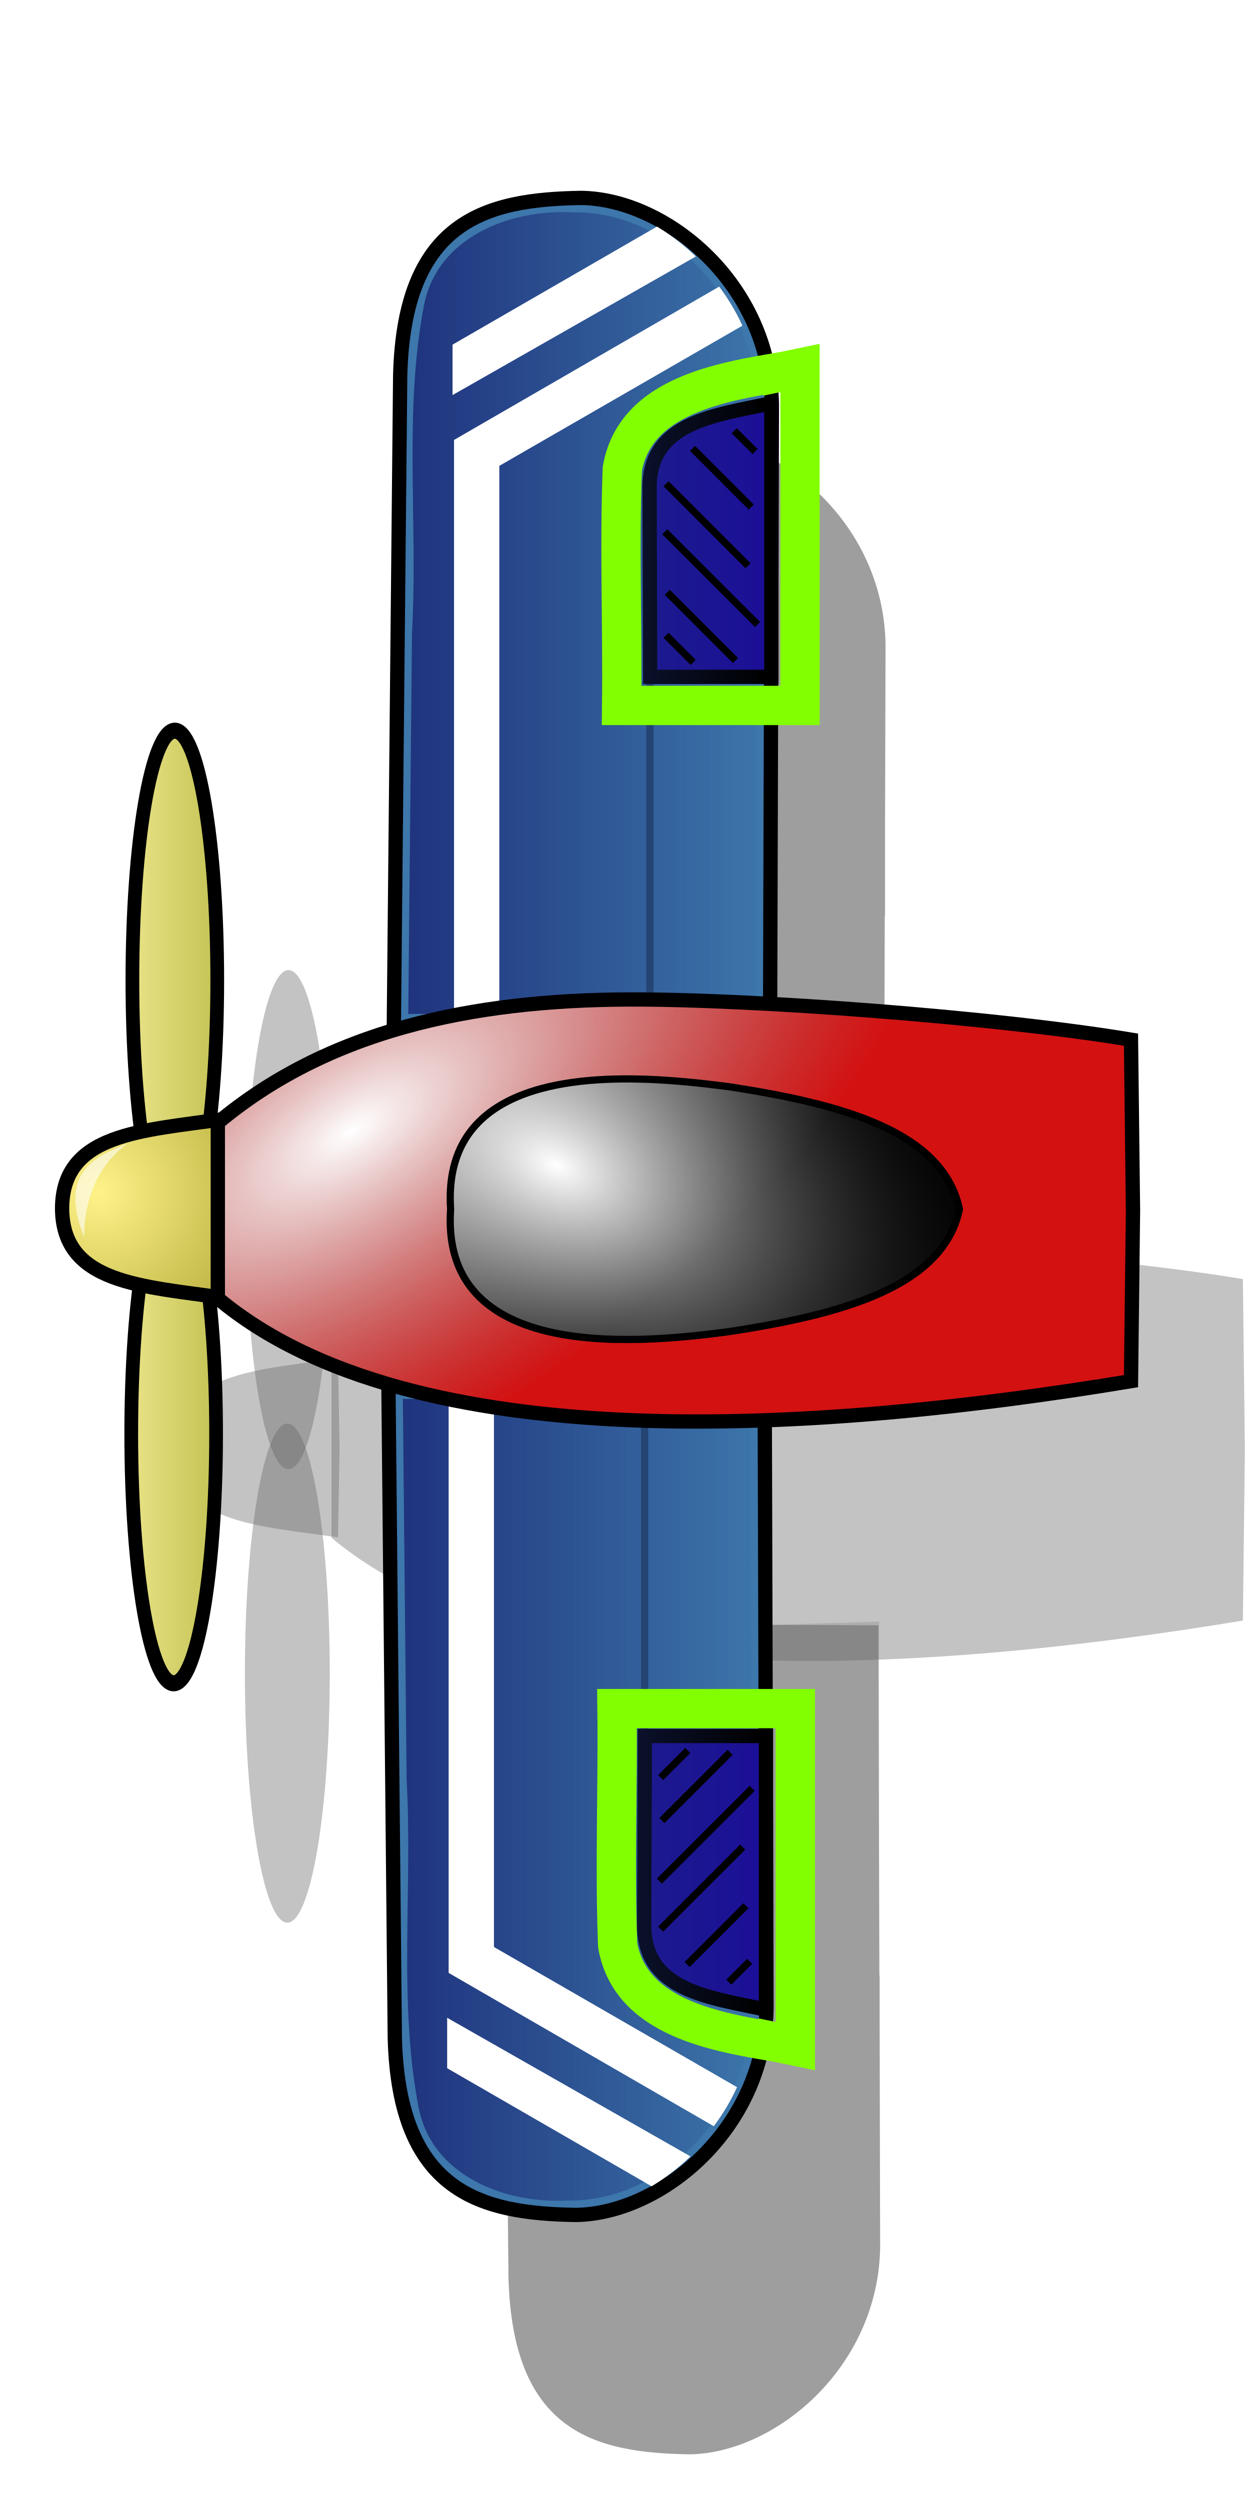<svg xmlns="http://www.w3.org/2000/svg" xmlns:svg="http://www.w3.org/2000/svg" xmlns:xlink="http://www.w3.org/1999/xlink" id="svg2" width="175" height="350" version="1.1"><defs id="defs3"><linearGradient id="linearGradient4246"><stop style="stop-color:#1e317c;stop-opacity:1" id="stop4248" offset="0"/><stop style="stop-color:#1e317c;stop-opacity:0" id="stop4250" offset="1"/></linearGradient><linearGradient id="linearGradient4187"><stop style="stop-color:#fff;stop-opacity:1" id="stop4189" offset="0"/><stop style="stop-color:#030000;stop-opacity:0" id="stop4191" offset="1"/></linearGradient><linearGradient id="linearGradient4177"><stop style="stop-color:#fff;stop-opacity:1" id="stop4179" offset="0"/><stop style="stop-color:#9b9b9b;stop-opacity:0" id="stop4181" offset="1"/></linearGradient><linearGradient id="linearGradient4133"><stop style="stop-color:#ebe489;stop-opacity:1" id="stop4135" offset="0"/><stop style="stop-color:#c1c151;stop-opacity:1" id="stop4137" offset="1"/></linearGradient><linearGradient id="linearGradient4115"><stop style="stop-color:#fff289;stop-opacity:1" id="stop4117" offset="0"/><stop style="stop-color:#98921d;stop-opacity:1" id="stop4119" offset="1"/></linearGradient><linearGradient id="linearGradient5591"><stop style="stop-color:#000;stop-opacity:1" id="stop5593" offset="0"/><stop style="stop-color:#000;stop-opacity:0" id="stop5595" offset="1"/></linearGradient><clipPath id="clipPath4076" clipPathUnits="userSpaceOnUse"><path style="fill:none;stroke:#000;stroke-width:1px;stroke-linecap:butt;stroke-linejoin:miter;stroke-opacity:1" id="path4078" d="m 74.398,1046.282 -121.219,87.161 c -9.666,-12.957 -15.57,-21.304 -19.441,-26.148 l 167.525,-40.761 z"/></clipPath><clipPath id="clipPath4080" clipPathUnits="userSpaceOnUse"><path style="fill:none;stroke:#000;stroke-width:1px;stroke-linecap:butt;stroke-linejoin:miter;stroke-opacity:1" id="path4082" d="m 74.398,1046.282 -121.219,87.161 c -9.666,-12.957 -15.57,-21.304 -19.441,-26.148 l 167.525,-40.761 z"/></clipPath><clipPath id="clipPath4084" clipPathUnits="userSpaceOnUse"><path style="fill:none;stroke:#000;stroke-width:1px;stroke-linecap:butt;stroke-linejoin:miter;stroke-opacity:1" id="path4086" d="m 74.398,1046.282 -121.219,87.161 c -9.666,-12.957 -15.57,-21.304 -19.441,-26.148 l 167.525,-40.761 z"/></clipPath><clipPath id="clipPath4088" clipPathUnits="userSpaceOnUse"><path style="fill:none;stroke:#000;stroke-width:1px;stroke-linecap:butt;stroke-linejoin:miter;stroke-opacity:1" id="path4090" d="m 74.398,1046.282 -121.219,87.161 c -9.666,-12.957 -15.57,-21.304 -19.441,-26.148 l 167.525,-40.761 z"/></clipPath><clipPath id="clipPath4092" clipPathUnits="userSpaceOnUse"><path style="fill:none;stroke:#000;stroke-width:1px;stroke-linecap:butt;stroke-linejoin:miter;stroke-opacity:1" id="path4094" d="m 74.398,1046.282 -121.219,87.161 c -9.666,-12.957 -15.57,-21.304 -19.441,-26.148 l 167.525,-40.761 z"/></clipPath><clipPath id="clipPath4174" clipPathUnits="userSpaceOnUse"><g id="g4176"><path id="path4178" d="m -6.875,882.113 122.301,63.464 15.556,-28.02 -161.313,1.076 z" style="fill:none;stroke:#000;stroke-width:1px;stroke-linecap:butt;stroke-linejoin:miter;stroke-opacity:1"/><path id="path4180" d="M 42.9,877.258 80.257,958.845 38.972,961.186 83.576,873.668 z" style="fill:none;stroke:#000;stroke-width:1px;stroke-linecap:butt;stroke-linejoin:miter;stroke-opacity:1"/><path id="path4182" d="M 117.969,876.655 -3.25,963.816 C -12.916,950.859 -18.82,942.512 -22.691,937.669 L 144.834,896.908 z" style="fill:none;stroke:#000;stroke-width:1px;stroke-linecap:butt;stroke-linejoin:miter;stroke-opacity:1"/></g></clipPath><clipPath id="clipPath4241" clipPathUnits="userSpaceOnUse"><path style="fill:none;stroke:#000;stroke-width:.788px;stroke-linecap:butt;stroke-linejoin:miter;stroke-opacity:1" id="path4243" d="m 47.574,217.602 5.774,-33.946 19.91,19.014 -36.235,3.385 z"/></clipPath><clipPath id="clipPath4245" clipPathUnits="userSpaceOnUse"><path style="fill:none;stroke:#000;stroke-width:1px;stroke-linecap:butt;stroke-linejoin:miter;stroke-opacity:1" id="path4247" d="m 46.772,221.985 7.324,-43.058 25.254,24.117 -45.962,4.293 z"/></clipPath><clipPath id="clipPath4855" clipPathUnits="userSpaceOnUse"><path style="fill:none;stroke:#000;stroke-width:2.48px;stroke-linecap:butt;stroke-linejoin:miter;stroke-opacity:1" id="path4857" d="M -583.92,452.933 -440.795,-111.576 -224.95,90.155 -765.276,247.927 z"/></clipPath><clipPath id="clipPath4859" clipPathUnits="userSpaceOnUse"><path style="fill:none;stroke:#000;stroke-width:1.683px;stroke-linecap:butt;stroke-linejoin:miter;stroke-opacity:1" id="path4861" d="m -561.67,362.711 97.091,-382.944 146.422,136.848 -366.54,107.027 z"/></clipPath><clipPath id="clipPath4863" clipPathUnits="userSpaceOnUse"><path style="fill:none;stroke:#000;stroke-width:1.405px;stroke-linecap:butt;stroke-linejoin:miter;stroke-opacity:1" id="path4865" d="M -552.704,332.994 -471.634,13.239 -349.373,127.506 -655.43,216.872 z"/></clipPath><clipPath id="clipPath4867" clipPathUnits="userSpaceOnUse"><path style="fill:none;stroke:#000;stroke-width:1.242px;stroke-linecap:butt;stroke-linejoin:miter;stroke-opacity:1" id="path4869" d="m -548.276,314.546 71.655,-282.619 108.062,100.996 -270.512,78.988 z"/></clipPath><clipPath id="clipPath4867-7" clipPathUnits="userSpaceOnUse"><path style="fill:none;stroke:#000;stroke-width:1.242px;stroke-linecap:butt;stroke-linejoin:miter;stroke-opacity:1" id="path4869-5" d="m -548.276,314.546 71.655,-282.619 108.062,100.996 -270.512,78.988 z"/></clipPath><clipPath id="clipPath4863-9" clipPathUnits="userSpaceOnUse"><path style="fill:none;stroke:#000;stroke-width:1.405px;stroke-linecap:butt;stroke-linejoin:miter;stroke-opacity:1" id="path4865-5" d="M -552.704,332.994 -471.634,13.239 -349.373,127.506 -655.43,216.872 z"/></clipPath><clipPath id="clipPath4859-3" clipPathUnits="userSpaceOnUse"><path style="fill:none;stroke:#000;stroke-width:1.683px;stroke-linecap:butt;stroke-linejoin:miter;stroke-opacity:1" id="path4861-8" d="m -561.67,362.711 97.091,-382.944 146.422,136.848 -366.54,107.027 z"/></clipPath><clipPath id="clipPath4855-6" clipPathUnits="userSpaceOnUse"><path style="fill:none;stroke:#000;stroke-width:2.48px;stroke-linecap:butt;stroke-linejoin:miter;stroke-opacity:1" id="path4857-0" d="M -583.92,452.933 -440.795,-111.576 -224.95,90.155 -765.276,247.927 z"/></clipPath><clipPath id="clipPath4855-6-0" clipPathUnits="userSpaceOnUse"><path style="fill:none;stroke:#000;stroke-width:2.48px;stroke-linecap:butt;stroke-linejoin:miter;stroke-opacity:1" id="path4857-0-0" d="M -583.92,452.933 -440.795,-111.576 -224.95,90.155 -765.276,247.927 z"/></clipPath><clipPath id="clipPath4859-3-7" clipPathUnits="userSpaceOnUse"><path style="fill:none;stroke:#000;stroke-width:1.683px;stroke-linecap:butt;stroke-linejoin:miter;stroke-opacity:1" id="path4861-8-6" d="m -561.67,362.711 97.091,-382.944 146.422,136.848 -366.54,107.027 z"/></clipPath><clipPath id="clipPath4863-9-6" clipPathUnits="userSpaceOnUse"><path style="fill:none;stroke:#000;stroke-width:1.405px;stroke-linecap:butt;stroke-linejoin:miter;stroke-opacity:1" id="path4865-5-1" d="M -552.704,332.994 -471.634,13.239 -349.373,127.506 -655.43,216.872 z"/></clipPath><clipPath id="clipPath4867-7-8" clipPathUnits="userSpaceOnUse"><path style="fill:none;stroke:#000;stroke-width:1.242px;stroke-linecap:butt;stroke-linejoin:miter;stroke-opacity:1" id="path4869-5-2" d="m -548.276,314.546 71.655,-282.619 108.062,100.996 -270.512,78.988 z"/></clipPath><clipPath id="clipPath4867-7-0" clipPathUnits="userSpaceOnUse"><path style="fill:none;stroke:#000;stroke-width:1.242px;stroke-linecap:butt;stroke-linejoin:miter;stroke-opacity:1" id="path4869-5-0" d="m -548.276,314.546 71.655,-282.619 108.062,100.996 -270.512,78.988 z"/></clipPath><clipPath id="clipPath4863-9-65" clipPathUnits="userSpaceOnUse"><path style="fill:none;stroke:#000;stroke-width:1.405px;stroke-linecap:butt;stroke-linejoin:miter;stroke-opacity:1" id="path4865-5-7" d="M -552.704,332.994 -471.634,13.239 -349.373,127.506 -655.43,216.872 z"/></clipPath><clipPath id="clipPath4859-3-1" clipPathUnits="userSpaceOnUse"><path style="fill:none;stroke:#000;stroke-width:1.683px;stroke-linecap:butt;stroke-linejoin:miter;stroke-opacity:1" id="path4861-8-4" d="m -561.67,362.711 97.091,-382.944 146.422,136.848 -366.54,107.027 z"/></clipPath><clipPath id="clipPath4855-6-2" clipPathUnits="userSpaceOnUse"><path style="fill:none;stroke:#000;stroke-width:2.48px;stroke-linecap:butt;stroke-linejoin:miter;stroke-opacity:1" id="path4857-0-6" d="M -583.92,452.933 -440.795,-111.576 -224.95,90.155 -765.276,247.927 z"/></clipPath><clipPath id="clipPath4867-7-2" clipPathUnits="userSpaceOnUse"><path style="fill:none;stroke:#000;stroke-width:1.242px;stroke-linecap:butt;stroke-linejoin:miter;stroke-opacity:1" id="path4869-5-08" d="m -548.276,314.546 71.655,-282.619 108.062,100.996 -270.512,78.988 z"/></clipPath><clipPath id="clipPath4863-9-9" clipPathUnits="userSpaceOnUse"><path style="fill:none;stroke:#000;stroke-width:1.405px;stroke-linecap:butt;stroke-linejoin:miter;stroke-opacity:1" id="path4865-5-9" d="M -552.704,332.994 -471.634,13.239 -349.373,127.506 -655.43,216.872 z"/></clipPath><clipPath id="clipPath4859-3-6" clipPathUnits="userSpaceOnUse"><path style="fill:none;stroke:#000;stroke-width:1.683px;stroke-linecap:butt;stroke-linejoin:miter;stroke-opacity:1" id="path4861-8-3" d="m -561.67,362.711 97.091,-382.944 146.422,136.848 -366.54,107.027 z"/></clipPath><clipPath id="clipPath4855-6-7" clipPathUnits="userSpaceOnUse"><path style="fill:none;stroke:#000;stroke-width:2.48px;stroke-linecap:butt;stroke-linejoin:miter;stroke-opacity:1" id="path4857-0-8" d="M -583.92,452.933 -440.795,-111.576 -224.95,90.155 -765.276,247.927 z"/></clipPath><clipPath id="clipPath4867-7-2-1" clipPathUnits="userSpaceOnUse"><path style="fill:none;stroke:#000;stroke-width:1.242px;stroke-linecap:butt;stroke-linejoin:miter;stroke-opacity:1" id="path4869-5-08-1" d="m -548.276,314.546 71.655,-282.619 108.062,100.996 -270.512,78.988 z"/></clipPath><clipPath id="clipPath4863-9-9-6" clipPathUnits="userSpaceOnUse"><path style="fill:none;stroke:#000;stroke-width:1.405px;stroke-linecap:butt;stroke-linejoin:miter;stroke-opacity:1" id="path4865-5-9-4" d="M -552.704,332.994 -471.634,13.239 -349.373,127.506 -655.43,216.872 z"/></clipPath><clipPath id="clipPath4859-3-6-8" clipPathUnits="userSpaceOnUse"><path style="fill:none;stroke:#000;stroke-width:1.683px;stroke-linecap:butt;stroke-linejoin:miter;stroke-opacity:1" id="path4861-8-3-1" d="m -561.67,362.711 97.091,-382.944 146.422,136.848 -366.54,107.027 z"/></clipPath><clipPath id="clipPath4855-6-7-3" clipPathUnits="userSpaceOnUse"><path style="fill:none;stroke:#000;stroke-width:2.48px;stroke-linecap:butt;stroke-linejoin:miter;stroke-opacity:1" id="path4857-0-8-5" d="M -583.92,452.933 -440.795,-111.576 -224.95,90.155 -765.276,247.927 z"/></clipPath><radialGradient id="radialGradient5255-6" cx="-187.896" cy="896.034" r="53.209" fx="-187.896" fy="896.034" gradientTransform="matrix(0.867,1.168,-0.946,0.703,527.1,388.759)" gradientUnits="userSpaceOnUse" xlink:href="#linearGradient5237-1"/><linearGradient id="linearGradient5237-1"><stop style="stop-color:#fff;stop-opacity:1" id="stop5239-8" offset="0"/><stop style="stop-color:#2c0000;stop-opacity:0" id="stop5241-9" offset="1"/></linearGradient><radialGradient id="radialGradient4057" cx="-13.081" cy="981.077" r="23.486" fx="-13.081" fy="981.077" gradientTransform="matrix(3.631,-0.047,0.032,2.465,77.848,-1406.994)" gradientUnits="userSpaceOnUse" xlink:href="#linearGradient5237-1"/><linearGradient id="linearGradient4059" x1="146.074" x2="218.591" y1="846.039" y2="846.039" gradientTransform="translate(-93.692,-62.377)" gradientUnits="userSpaceOnUse" xlink:href="#linearGradient5591"/><filter id="filter4129"><feGaussianBlur id="feGaussianBlur4131" stdDeviation=".093"/></filter><linearGradient id="linearGradient4139" x1="-240.359" x2="-228.226" y1="105.606" y2="105.606" gradientUnits="userSpaceOnUse" xlink:href="#linearGradient4133"/><linearGradient id="linearGradient4139-1" x1="-240.359" x2="-228.226" y1="105.606" y2="105.606" gradientUnits="userSpaceOnUse" xlink:href="#linearGradient4133-5"/><linearGradient id="linearGradient4133-5"><stop style="stop-color:#ebe489;stop-opacity:1" id="stop4135-2" offset="0"/><stop style="stop-color:#c1c151;stop-opacity:1" id="stop4137-5" offset="1"/></linearGradient><linearGradient id="linearGradient4156" x1="-240.359" x2="-228.226" y1="105.606" y2="105.606" gradientUnits="userSpaceOnUse" xlink:href="#linearGradient4133-5"/><filter id="filter4211" width="1.222" height="1.043" x="-.111" y="-.021"><feGaussianBlur id="feGaussianBlur4213" stdDeviation=".783"/></filter><filter id="filter4242"><feGaussianBlur id="feGaussianBlur4244" stdDeviation=".806"/></filter><filter id="filter4211-2" width="1.222" height="1.043" x="-.111" y="-.021" color-interpolation-filters="sRGB"><feGaussianBlur id="feGaussianBlur4213-2" stdDeviation=".783"/></filter><linearGradient id="linearGradient4252-7" x1="68.223" x2="120.975" y1="774.182" y2="774.182" gradientUnits="userSpaceOnUse" xlink:href="#linearGradient4246-7"/><linearGradient id="linearGradient4246-7"><stop style="stop-color:#1e317c;stop-opacity:1" id="stop4248-0" offset="0"/><stop style="stop-color:#1e317c;stop-opacity:0" id="stop4250-9" offset="1"/></linearGradient><filter id="filter4242-1" color-interpolation-filters="sRGB"><feGaussianBlur id="feGaussianBlur4244-6" stdDeviation=".806"/></filter><filter id="filter4211-5" width="1.222" height="1.043" x="-.111" y="-.021" color-interpolation-filters="sRGB"><feGaussianBlur id="feGaussianBlur4213-9" stdDeviation=".783"/></filter><filter id="filter4242-6" color-interpolation-filters="sRGB"><feGaussianBlur id="feGaussianBlur4244-7" stdDeviation=".806"/></filter><filter id="filter4211-2-1" width="1.222" height="1.043" x="-.111" y="-.021" color-interpolation-filters="sRGB"><feGaussianBlur id="feGaussianBlur4213-2-8" stdDeviation=".783"/></filter><filter id="filter4242-1-9" color-interpolation-filters="sRGB"><feGaussianBlur id="feGaussianBlur4244-6-7" stdDeviation=".806"/></filter><radialGradient id="radialGradient4193-7" cx="89.741" cy="849.399" r="36.134" fx="89.741" fy="849.399" gradientTransform="matrix(1.756,0.825,-0.529,1.125,382.586,-178.105)" gradientUnits="userSpaceOnUse" xlink:href="#linearGradient4187-4"/><linearGradient id="linearGradient4187-4"><stop style="stop-color:#fff;stop-opacity:1" id="stop4189-8" offset="0"/><stop style="stop-color:#030000;stop-opacity:0" id="stop4191-7" offset="1"/></linearGradient><filter id="filter4716"><feGaussianBlur id="feGaussianBlur4718" stdDeviation="4.333"/></filter><radialGradient id="radialGradient4788" cx="89.741" cy="849.399" r="36.134" fx="89.741" fy="849.399" gradientTransform="matrix(1.756,0.825,-0.529,1.125,369.586,-164.105)" gradientUnits="userSpaceOnUse" xlink:href="#linearGradient4187"/><radialGradient id="radialGradient4794" cx="62.057" cy="836.941" r="57.063" fx="62.057" fy="836.941" gradientTransform="matrix(0.414,0.644,-1.385,0.89,1182.729,75.865)" gradientUnits="userSpaceOnUse" xlink:href="#linearGradient4177"/><radialGradient id="radialGradient4826" cx="-238.974" cy="134.942" r="11.969" fx="-238.974" fy="134.942" gradientTransform="matrix(1.895,2.21,-2.227,1.909,767.189,1139.845)" gradientUnits="userSpaceOnUse" xlink:href="#linearGradient4115"/><linearGradient id="linearGradient4952" x1="68.223" x2="120.975" y1="774.182" y2="774.182" gradientTransform="translate(-13,14)" gradientUnits="userSpaceOnUse" xlink:href="#linearGradient4246"/></defs><g id="layer1" transform="translate(0,-702.362)"><g id="g4755" transform="translate(-167.007,61.012)"><path id="path4073-2-7" d="m -228.926,105.606 c 0,14.889 -2.403,26.958 -5.366,26.958 -2.964,0 -5.366,-12.07 -5.366,-26.958 0,-14.889 2.403,-26.958 5.366,-26.958 2.964,0 5.366,12.07 5.366,26.958 z" transform="matrix(1.107,0,0,1.296,466.594,738.724)" style="opacity:.618;fill:#636363;fill-opacity:1;stroke:none;filter:url(#filter4716)"/><path id="path4073-7" d="m -228.926,105.606 c 0,14.889 -2.403,26.958 -5.366,26.958 -2.964,0 -5.366,-12.07 -5.366,-26.958 0,-14.889 2.403,-26.958 5.366,-26.958 2.964,0 5.366,12.07 5.366,26.958 z" transform="matrix(1.107,0,0,1.296,466.757,675.234)" style="opacity:.618;fill:#636363;fill-opacity:1;stroke:none;filter:url(#filter4716)"/><path style="opacity:.618;fill:#636363;fill-opacity:1;stroke:none;filter:url(#filter4716)" id="path4113-2" d="m 214.331,831.519 c -11.492,1.673 -22.657,1.948 -22.719,12.5 4e-5,0.011 -6e-5,0.021 0,0.031 0.061,10.553 11.227,10.858 22.719,12.531 l 0.219,-12.5 0,-0.031 0,-0.031 -0.219,-12.5 z"/><g id="g4312-7" transform="translate(169.92,-13.496)" style="opacity:.618;fill:#636363;fill-opacity:1;stroke:none;filter:url(#filter4716)"><path style="fill:#636363;fill-opacity:1;stroke:none" id="path4063-53" d="m 68.133,832.319 0.893,-91.429 c 0.548,-21.794 12.19,-24.613 25.357,-24.821 11.941,0.169 26.402,12.068 26.681,28.967 l -0.253,87.105 z"/><path style="opacity:.597;fill:#636363;fill-opacity:1;stroke:none;filter:url(#filter4211-5)" id="path4065-31" d="m 103.993,832.143 0,-74.12 c -0.557,-10.269 8.298,-11.461 16.92,-12.879 l 0,87.504 z"/><path style="fill:#636363;fill-opacity:1;stroke:none" id="path4067-04" d="m 104.026,783.123 16.964,0 0,-38.304 c -8.045,1.703 -16.892,2.67 -17.054,11.607 z"/><path style="fill:#636363;fill-opacity:1;stroke:none;filter:url(#filter4242-6)" id="path4226-1" d="m 93.25,718.094 c -8.765,-0.496 -18.973,3.424 -20.875,12.938 -2.901,14.958 -0.828,30.675 -1.696,45.936 -0.174,17.782 -0.348,35.564 -0.522,53.345 16.219,-0.052 32.438,-0.104 48.656,-0.156 -0.144,-29.577 0.627,-59.201 -0.062,-88.75 -1.74,-12.157 -12.804,-23.537 -25.5,-23.312 z"/><path style="fill:#636363;fill-opacity:1;stroke:none" id="path4268-3" d="m 106.243,74.935 3.801,3.801" transform="translate(0,702.362)"/><path style="fill:#636363;fill-opacity:1;stroke:none" id="path4270-9" d="m 106.42,68.925 9.546,9.546" transform="translate(0,702.362)"/><path style="fill:#636363;fill-opacity:1;stroke:none" id="path4272-2" d="M 106.066,60.44 119.059,73.433" transform="translate(0,702.362)"/><path style="fill:#636363;fill-opacity:1;stroke:none" id="path4309-88" d="m 113.688,728.487 -37.125,21.469 0,82.969 6.344,-0.031 0,-79.312 34.031,-19.625 c -0.895,-1.966 -2.006,-3.787 -3.25,-5.469 z"/><path style="fill:#636363;fill-opacity:1;stroke:none" id="path4274-95" d="m 106.243,53.722 11.49,11.49" transform="translate(0,702.362)"/><path style="fill:#636363;fill-opacity:1;stroke:none" id="path4276-75" d="m 109.955,48.773 8.22,8.22" transform="translate(0,702.362)"/><path style="fill:#636363;fill-opacity:1;stroke:none" id="path4278-4" d="m 115.789,46.298 2.917,2.917" transform="translate(0,702.362)"/><path style="fill:#636363;fill-opacity:1;stroke:none" id="path4288-7" d="m 104.98,720.082 -28.625,16.531 0,7.062 34.062,-19.406 c -1.683,-1.639 -3.525,-3.021 -5.438,-4.188 z"/></g><g id="g4312-6-8" transform="matrix(1,0,0,-1,169.166,1701.027)" style="opacity:.618;fill:#636363;fill-opacity:1;stroke:none;filter:url(#filter4716)"><path style="fill:#636363;fill-opacity:1;stroke:none" id="path4063-5-7" d="m 68.133,832.319 0.893,-91.429 c 0.548,-21.794 12.19,-24.613 25.357,-24.821 11.941,0.169 26.402,12.068 26.681,28.967 l -0.253,87.105 z"/><path style="opacity:.597;fill:#636363;fill-opacity:1;stroke:none;filter:url(#filter4211-2-1)" id="path4065-3-5" d="m 103.993,832.143 0,-74.12 c -0.557,-10.269 8.298,-11.461 16.92,-12.879 l 0,87.504 z"/><path style="fill:#636363;fill-opacity:1;stroke:none" id="path4067-0-5" d="m 104.026,783.123 16.964,0 0,-38.304 c -8.045,1.703 -16.892,2.67 -17.054,11.607 z"/><path style="fill:#636363;fill-opacity:1;stroke:none;filter:url(#filter4242-1-9)" id="path4226-2-1" d="m 93.25,718.094 c -8.765,-0.496 -18.973,3.424 -20.875,12.938 -2.901,14.958 -0.828,30.675 -1.696,45.936 -0.174,17.782 -0.348,35.564 -0.522,53.345 16.219,-0.052 32.438,-0.104 48.656,-0.156 -0.144,-29.577 0.627,-59.201 -0.062,-88.75 -1.74,-12.157 -12.804,-23.537 -25.5,-23.312 z"/><path style="fill:#636363;fill-opacity:1;stroke:none" id="path4268-1-5" d="m 106.243,74.935 3.801,3.801" transform="translate(0,702.362)"/><path style="fill:#636363;fill-opacity:1;stroke:none" id="path4270-4-4" d="m 106.42,68.925 9.546,9.546" transform="translate(0,702.362)"/><path style="fill:#636363;fill-opacity:1;stroke:none" id="path4272-1-0" d="M 106.066,60.44 119.059,73.433" transform="translate(0,702.362)"/><path style="fill:#636363;fill-opacity:1;stroke:none" id="path4309-8-3" d="m 113.688,728.487 -37.125,21.469 0,82.969 6.344,-0.031 0,-79.312 34.031,-19.625 c -0.895,-1.966 -2.006,-3.787 -3.25,-5.469 z"/><path style="fill:#636363;fill-opacity:1;stroke:none" id="path4274-9-2" d="m 106.243,53.722 11.49,11.49" transform="translate(0,702.362)"/><path style="fill:#636363;fill-opacity:1;stroke:none" id="path4276-7-2" d="m 109.955,48.773 8.22,8.22" transform="translate(0,702.362)"/><path style="fill:#636363;fill-opacity:1;stroke:none" id="path4278-7-1" d="m 115.789,46.298 2.917,2.917" transform="translate(0,702.362)"/><path style="fill:#636363;fill-opacity:1;stroke:none" id="path4288-2-1" d="m 104.98,720.082 -28.625,16.531 0,7.062 34.062,-19.406 c -1.683,-1.639 -3.525,-3.021 -5.438,-4.188 z"/></g><path id="path4091-9" d="m 271.04,814.792 c -22.312,0.071 -42.288,4.425 -57.625,17.25 l 0,12.281 0,0.031 0,12.281 c 27.266,22.8 83.905,18.823 127.594,11.594 l 0.281,-23.875 0,-0.031 -0.281,-23.906 c -19.114,-3.163 -52.615,-5.68 -69.969,-5.625 z" style="opacity:.618;fill:#636363;fill-opacity:1;stroke:none;filter:url(#filter4716)"/></g><path style="fill:url(#linearGradient4156);fill-opacity:1;stroke:#000;stroke-width:1.734;stroke-linecap:round;stroke-linejoin:miter;stroke-miterlimit:4;stroke-opacity:1;stroke-dasharray:none" id="path4073-2" d="m -228.926,105.606 c 0,14.889 -2.403,26.958 -5.366,26.958 -2.964,0 -5.366,-12.07 -5.366,-26.958 0,-14.889 2.403,-26.958 5.366,-26.958 2.964,0 5.366,12.07 5.366,26.958 z" transform="matrix(1.107,0,0,1.296,283.675,766.22)"/><path style="fill:url(#linearGradient4139);fill-opacity:1;stroke:#000;stroke-width:1.734;stroke-linecap:round;stroke-linejoin:miter;stroke-miterlimit:4;stroke-opacity:1;stroke-dasharray:none" id="path4073" d="m -228.926,105.606 c 0,14.889 -2.403,26.958 -5.366,26.958 -2.964,0 -5.366,-12.07 -5.366,-26.958 0,-14.889 2.403,-26.958 5.366,-26.958 2.964,0 5.366,12.07 5.366,26.958 z" transform="matrix(1.107,0,0,1.296,283.837,702.73)"/><path id="path4113" d="m 31.411,859.015 c -11.492,1.673 -22.657,1.948 -22.719,12.5 4e-5,0.011 -6e-5,0.021 0,0.031 0.061,10.553 11.227,10.858 22.719,12.531 l 0.219,-12.5 0,-0.031 0,-0.031 -0.219,-12.5 z" style="fill:url(#radialGradient4826);fill-opacity:1;stroke:#000;stroke-width:2;stroke-linecap:butt;stroke-linejoin:miter;stroke-miterlimit:4;stroke-opacity:1;stroke-dasharray:none"/><path style="opacity:.76;fill:#fff;fill-opacity:1;stroke:none;filter:url(#filter4129)" id="path4123" d="m 11.776,875.569 c 0.034,-6.468 2.759,-10.759 6.12,-13.133 -4.121,1.723 -9.868,3.672 -6.12,13.133 z"/><path style="fill:#3d77ab;fill-opacity:1;stroke:#000;stroke-width:2;stroke-linecap:butt;stroke-linejoin:miter;stroke-miterlimit:4;stroke-opacity:1;stroke-dasharray:none" id="path4063" d="m 55.133,846.319 0.893,-91.429 c 0.548,-21.794 12.19,-24.613 25.357,-24.821 11.941,0.169 26.402,12.068 26.681,28.967 l -0.253,87.105 z"/><path style="opacity:.597;fill:none;stroke:#000;stroke-width:1px;stroke-linecap:butt;stroke-linejoin:miter;stroke-opacity:1;filter:url(#filter4211)" id="path4065" d="m 90.993,846.143 0,-74.12 c -0.557,-10.269 8.298,-11.461 16.92,-12.879 l 0,87.504 z"/><path style="fill:#1b0f97;fill-opacity:1;stroke:#000;stroke-width:2;stroke-linecap:butt;stroke-linejoin:miter;stroke-miterlimit:4;stroke-opacity:1;stroke-dasharray:none" id="path4067" d="m 91.026,797.123 16.964,0 0,-38.304 c -8.045,1.703 -16.892,2.67 -17.054,11.607 z"/><path style="fill:url(#linearGradient4952);fill-opacity:1;stroke:none;filter:url(#filter4242)" id="path4226" d="m 80.25,732.094 c -8.765,-0.496 -18.973,3.424 -20.875,12.938 -2.901,14.958 -0.828,30.675 -1.696,45.936 -0.174,17.782 -0.348,35.564 -0.522,53.345 16.219,-0.052 32.438,-0.104 48.656,-0.156 -0.144,-29.577 0.627,-59.201 -0.062,-88.75 -1.74,-12.157 -12.804,-23.537 -25.5,-23.312 z"/><path style="fill:none;stroke:#000;stroke-width:1px;stroke-linecap:butt;stroke-linejoin:miter;stroke-opacity:1" id="path4268" d="m 93.243,791.298 3.801,3.801"/><path style="fill:none;stroke:#000;stroke-width:1px;stroke-linecap:butt;stroke-linejoin:miter;stroke-opacity:1" id="path4270" d="m 93.42,785.287 9.546,9.546"/><path style="fill:none;stroke:#000;stroke-width:1px;stroke-linecap:butt;stroke-linejoin:miter;stroke-opacity:1" id="path4272" d="m 93.066,776.802 12.993,12.993"/><path style="fill:#fff;fill-opacity:1;stroke:none" id="path4309" d="m 100.688,742.487 -37.125,21.469 0,82.969 6.344,-0.031 0,-79.312 34.031,-19.625 c -0.895,-1.966 -2.006,-3.787 -3.25,-5.469 z"/><path style="fill:none;stroke:#000;stroke-width:1px;stroke-linecap:butt;stroke-linejoin:miter;stroke-opacity:1" id="path4274" d="m 93.243,770.084 11.49,11.49"/><path style="fill:none;stroke:#000;stroke-width:1px;stroke-linecap:butt;stroke-linejoin:miter;stroke-opacity:1" id="path4276" d="m 96.955,765.135 8.22,8.22"/><path style="fill:none;stroke:#000;stroke-width:1px;stroke-linecap:butt;stroke-linejoin:miter;stroke-opacity:1" id="path4278" d="m 102.789,762.66 2.917,2.917"/><path style="fill:#fff;fill-opacity:1;stroke:none" id="path4288" d="m 91.98,734.082 -28.625,16.531 0,7.062 34.062,-19.406 c -1.683,-1.639 -3.525,-3.021 -5.438,-4.188 z"/><g id="g4312-6" transform="matrix(1,0,0,-1,-13.754,1728.524)"><path id="path4063-5" d="m 68.133,832.319 0.893,-91.429 c 0.548,-21.794 12.19,-24.613 25.357,-24.821 11.941,0.169 26.402,12.068 26.681,28.967 l -0.253,87.105 z" style="fill:#3d77ab;fill-opacity:1;stroke:#000;stroke-width:2;stroke-linecap:butt;stroke-linejoin:miter;stroke-miterlimit:4;stroke-opacity:1;stroke-dasharray:none"/><path id="path4065-3" d="m 103.993,832.143 0,-74.12 c -0.557,-10.269 8.298,-11.461 16.92,-12.879 l 0,87.504 z" style="opacity:.597;fill:none;stroke:#000;stroke-width:1px;stroke-linecap:butt;stroke-linejoin:miter;stroke-opacity:1;filter:url(#filter4211-2)"/><path id="path4067-0" d="m 104.026,783.123 16.964,0 0,-38.304 c -8.045,1.703 -16.892,2.67 -17.054,11.607 z" style="fill:#1b0f97;fill-opacity:1;stroke:#000;stroke-width:2;stroke-linecap:butt;stroke-linejoin:miter;stroke-miterlimit:4;stroke-opacity:1;stroke-dasharray:none"/><path id="path4226-2" d="m 93.25,718.094 c -8.765,-0.496 -18.973,3.424 -20.875,12.938 -2.901,14.958 -0.828,30.675 -1.696,45.936 -0.174,17.782 -0.348,35.564 -0.522,53.345 16.219,-0.052 32.438,-0.104 48.656,-0.156 -0.144,-29.577 0.627,-59.201 -0.062,-88.75 -1.74,-12.157 -12.804,-23.537 -25.5,-23.312 z" style="fill:url(#linearGradient4252-7);fill-opacity:1;stroke:none;filter:url(#filter4242-1)"/><path id="path4268-1" d="m 106.243,74.935 3.801,3.801" transform="translate(0,702.362)" style="fill:none;stroke:#000;stroke-width:1px;stroke-linecap:butt;stroke-linejoin:miter;stroke-opacity:1"/><path id="path4270-4" d="m 106.42,68.925 9.546,9.546" transform="translate(0,702.362)" style="fill:none;stroke:#000;stroke-width:1px;stroke-linecap:butt;stroke-linejoin:miter;stroke-opacity:1"/><path id="path4272-1" d="M 106.066,60.44 119.059,73.433" transform="translate(0,702.362)" style="fill:none;stroke:#000;stroke-width:1px;stroke-linecap:butt;stroke-linejoin:miter;stroke-opacity:1"/><path id="path4309-8" d="m 113.688,728.487 -37.125,21.469 0,82.969 6.344,-0.031 0,-79.312 34.031,-19.625 c -0.895,-1.966 -2.006,-3.787 -3.25,-5.469 z" style="fill:#fff;fill-opacity:1;stroke:none"/><path id="path4274-9" d="m 106.243,53.722 11.49,11.49" transform="translate(0,702.362)" style="fill:none;stroke:#000;stroke-width:1px;stroke-linecap:butt;stroke-linejoin:miter;stroke-opacity:1"/><path id="path4276-7" d="m 109.955,48.773 8.22,8.22" transform="translate(0,702.362)" style="fill:none;stroke:#000;stroke-width:1px;stroke-linecap:butt;stroke-linejoin:miter;stroke-opacity:1"/><path id="path4278-7" d="m 115.789,46.298 2.917,2.917" transform="translate(0,702.362)" style="fill:none;stroke:#000;stroke-width:1px;stroke-linecap:butt;stroke-linejoin:miter;stroke-opacity:1"/><path id="path4288-2" d="m 104.98,720.082 -28.625,16.531 0,7.062 34.062,-19.406 c -1.683,-1.639 -3.525,-3.021 -5.438,-4.188 z" style="fill:#fff;fill-opacity:1;stroke:none"/></g><path style="fill:#d31111;fill-opacity:1;stroke:#000;stroke-width:1px;stroke-linecap:butt;stroke-linejoin:miter;stroke-opacity:1" id="path4091" d="m 88.12,842.288 c -22.312,0.071 -42.288,4.425 -57.625,17.25 l 0,12.281 0,0.031 0,12.281 c 27.266,22.8 83.905,18.823 127.594,11.594 l 0.281,-23.875 0,-0.031 -0.281,-23.906 c -19.114,-3.163 -52.615,-5.68 -69.969,-5.625 z"/><path style="fill:#000;fill-opacity:1;stroke:#000;stroke-width:1px;stroke-linecap:butt;stroke-linejoin:miter;stroke-opacity:1" id="path4088" d="m 88.182,853.413 c -12.085,-0.075 -26.132,2.851 -25.094,18.219 7.3e-4,0.011 -7.4e-4,0.021 0,0.031 -1.51,22.357 28.926,18.388 38.75,17.156 16.251,-2.452 30.061,-6.35 32.438,-17 0.039,-0.13 0.031,-0.237 0,-0.344 -2.377,-10.65 -16.186,-14.548 -32.438,-17 -3.071,-0.385 -8.159,-1.028 -13.656,-1.062 z"/><path id="path4175" d="m 88.12,842.288 c -22.312,0.071 -42.288,4.425 -57.625,17.25 l 0,12.281 0,0.031 0,12.281 c 27.266,22.8 84.155,18.823 127.844,11.594 l 0.281,-23.875 0,-0.031 -0.281,-23.906 c -19.114,-3.163 -52.865,-5.68 -70.219,-5.625 z" style="fill:url(#radialGradient4794);fill-opacity:1;stroke:#000;stroke-width:2;stroke-linecap:butt;stroke-linejoin:miter;stroke-miterlimit:4;stroke-opacity:1;stroke-dasharray:none"/><path id="path4185" d="m 88.182,853.413 c -12.085,-0.075 -26.132,2.851 -25.094,18.219 7.3e-4,0.011 -7.4e-4,0.021 0,0.031 -1.51,22.357 28.926,18.388 38.75,17.156 16.251,-2.452 30.061,-6.35 32.438,-17 0.039,-0.13 0.031,-0.237 0,-0.344 -2.377,-10.65 -16.186,-14.548 -32.438,-17 -3.071,-0.385 -8.159,-1.028 -13.656,-1.062 z" style="fill:url(#radialGradient4788);fill-opacity:1;stroke:#000;stroke-width:1px;stroke-linecap:butt;stroke-linejoin:miter;stroke-opacity:1"/><path style="fill:none;stroke:#82ff00;stroke-width:5.5;stroke-linecap:butt;stroke-linejoin:miter;stroke-miterlimit:4;stroke-opacity:1;stroke-dasharray:none" id="path4957" d="m 109.594,754.375 c -8.526,1.449 -20.655,3.339 -22.469,13.625 -0.43,11.016 0.038,22.089 -0.094,33.125 8.323,0 16.646,0 24.969,0 0,-15.75 0,-31.5 0,-47.25 -0.802,0.167 -1.604,0.333 -2.406,0.5 z"/><path style="fill:none;stroke:#82ff00;stroke-width:5.5;stroke-linecap:butt;stroke-linejoin:miter;stroke-miterlimit:4;stroke-opacity:1;stroke-dasharray:none" id="path4957-3" d="m 108.942,988.316 c -8.526,-1.449 -20.655,-3.339 -22.469,-13.625 -0.43,-11.016 0.038,-22.089 -0.094,-33.125 8.323,0 16.646,0 24.969,0 0,15.75 0,31.5 0,47.25 -0.802,-0.167 -1.604,-0.333 -2.406,-0.5 z"/></g></svg>